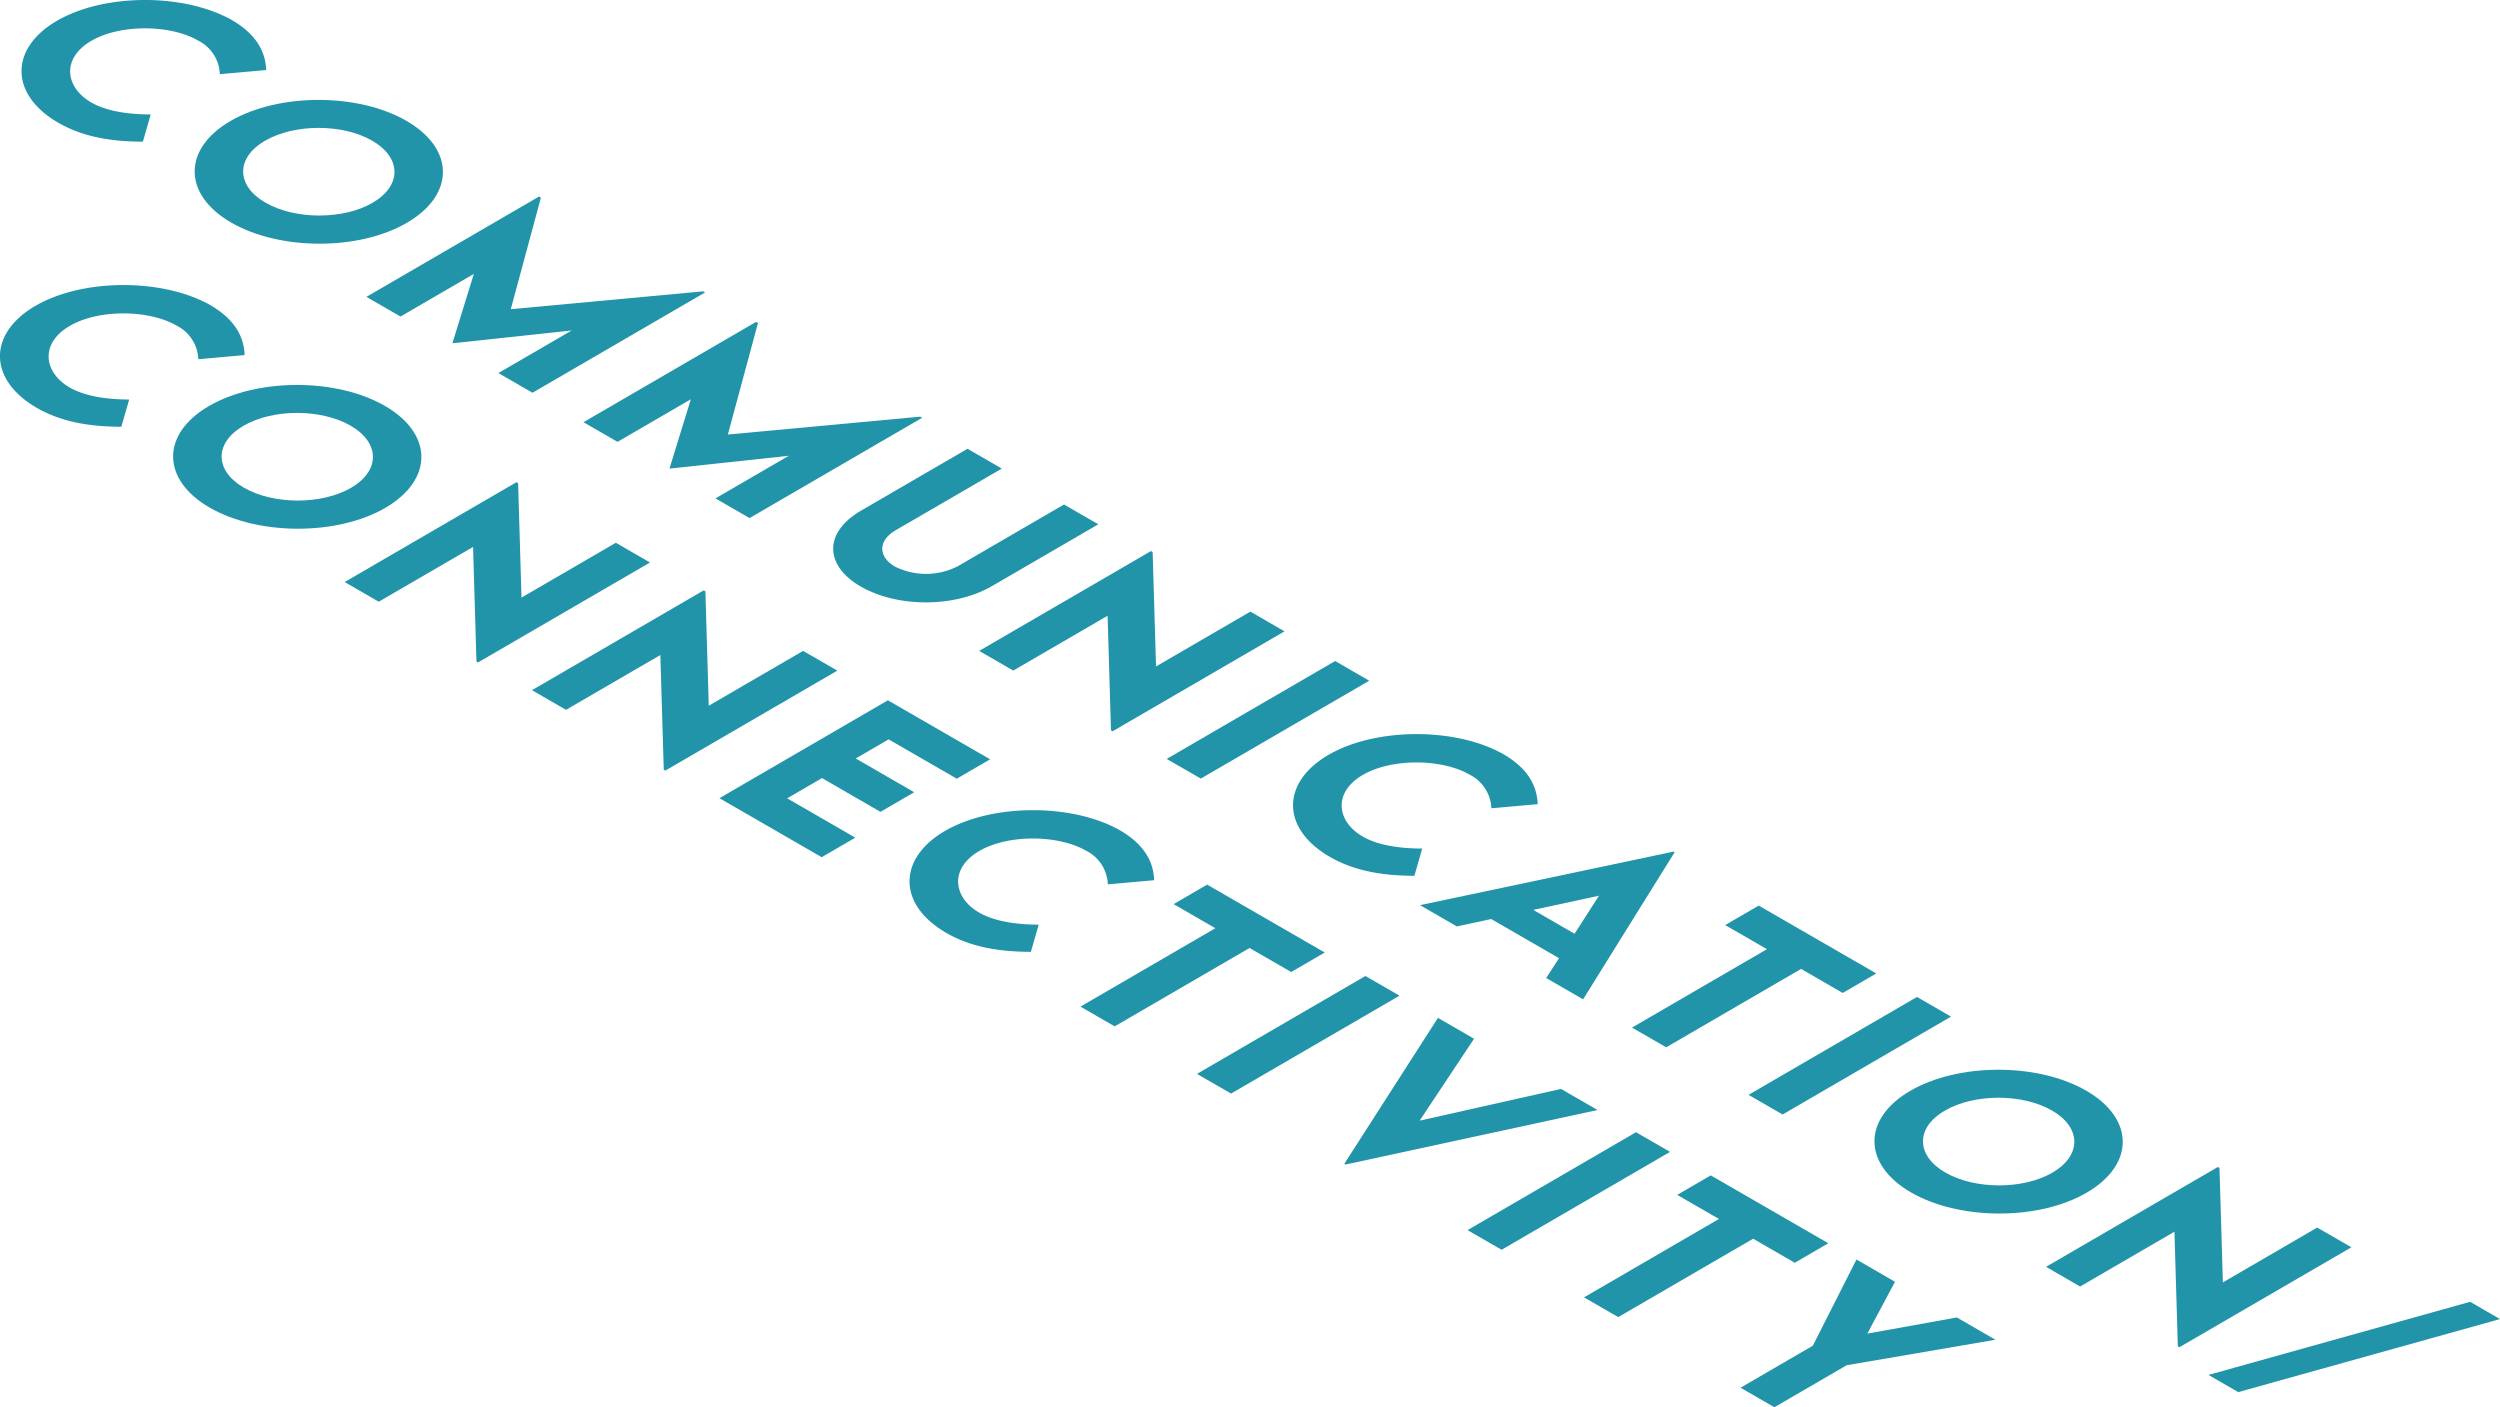 <svg id="Layer_1" data-name="Layer 1" xmlns="http://www.w3.org/2000/svg" viewBox="0 0 395.223 222.472"><defs><style>.cls-1{fill:#2194aa;}</style></defs><path class="cls-1" d="M56.319,137.657c3.441,2.046,5.161,4.626,5.275,7.815l-7.321.652a6.222,6.222,0,0,0-3.46-5.326c-4.3-2.485-12.209-2.647-16.865.059-4.738,2.753-4.158,7.343-.015,9.735,2.458,1.419,5.891,1.887,9.41,1.906L42.1,156.8c-4.684-.008-9.314-.653-13.368-2.994-7.732-4.463-7.7-11.77-.212-16.119C36.038,133.318,48.772,133.3,56.319,137.657Z" transform="translate(-22.921 -89.336)"/><path class="cls-1" d="M87.172,108.44c7.668,4.427,7.7,11.685.059,16.127-7.586,4.409-20.079,4.391-27.766-.048-7.643-4.412-7.7-11.641-.116-16.049C66.993,104.028,79.51,104.017,87.172,108.44Zm-22.29,12.931c4.693,2.71,12.3,2.717,16.928.03,4.656-2.706,4.631-7.122-.062-9.831-4.667-2.695-12.278-2.688-16.934.018-4.624,2.687-4.6,7.089.068,9.783" transform="translate(-22.921 -89.336)"/><path class="cls-1" d="M59.724,92.593c3.442,2.046,5.162,4.626,5.275,7.815l-7.321.652a6.22,6.22,0,0,0-3.46-5.326c-4.3-2.485-12.208-2.647-16.864.059-4.738,2.753-4.159,7.343-.015,9.735,2.458,1.419,5.891,1.887,9.41,1.906l-1.242,4.3c-4.684-.008-9.314-.653-13.368-2.993-7.732-4.464-7.7-11.771-.212-16.12C39.444,88.255,52.178,88.236,59.724,92.593Z" transform="translate(-22.921 -89.336)"/><polygon class="cls-1" points="308.436 160.716 281.808 176.191 276.425 173.084 303.054 157.609 308.436 160.716"/><path class="cls-1" d="M287.662,224.061l-14.468,23.26-5.835-3.369,2.025-3.137-10.726-6.193-5.428,1.172-5.823-3.362,40.089-8.467Zm-22.349,9.12,6.531,3.771,3.861-6.016-10.392,2.245" transform="translate(-22.921 -89.336)"/><polygon class="cls-1" points="156.523 120.04 151.252 123.103 140.481 116.884 135.28 119.907 144.525 125.245 139.19 128.345 129.945 123.007 124.439 126.207 135.21 132.425 129.895 135.514 113.735 126.185 140.364 110.71 156.523 120.04"/><path class="cls-1" d="M200.108,220.674c3.441,2.045,5.161,4.626,5.275,7.814l-7.321.653a6.224,6.224,0,0,0-3.461-5.327c-4.3-2.484-12.214-2.65-16.87.056-4.738,2.753-4.152,7.346-.015,9.735,2.464,1.423,5.9,1.891,9.416,1.909l-1.242,4.3c-4.69-.011-9.314-.652-13.368-2.993-7.732-4.464-7.7-11.77-.212-16.12C179.827,216.335,192.561,216.317,200.108,220.674Z" transform="translate(-22.921 -89.336)"/><polygon class="cls-1" points="252.549 175.48 212.721 184.098 212.523 183.984 227.323 160.916 233.031 164.211 224.43 177.161 246.777 172.147 252.549 175.48"/><polygon class="cls-1" points="221.245 157.406 194.616 172.881 189.227 169.77 215.856 154.295 221.245 157.406"/><polygon class="cls-1" points="209.427 150.583 204.124 153.665 197.541 149.865 176.215 162.258 170.808 159.135 192.133 146.742 185.532 142.931 190.835 139.849 209.427 150.583"/><path class="cls-1" d="M260.733,208.645c3.441,2.046,5.168,4.63,5.281,7.819l-7.321.652a6.229,6.229,0,0,0-3.46-5.326c-4.31-2.489-12.215-2.651-16.871.055-4.738,2.754-4.152,7.347-.015,9.735,2.458,1.419,5.9,1.891,9.41,1.906l-1.236,4.305c-4.69-.011-9.32-.656-13.374-3-7.732-4.464-7.69-11.767-.206-16.116C240.458,204.31,253.186,204.288,260.733,208.645Z" transform="translate(-22.921 -89.336)"/><polygon class="cls-1" points="216.459 107.613 189.83 123.088 184.441 119.977 211.07 104.502 216.459 107.613"/><polygon class="cls-1" points="182.221 87.273 182.755 105.357 197.668 96.691 203.07 99.809 175.883 115.609 175.634 115.465 175.099 97.343 160.186 106.01 154.798 102.899 181.953 87.118 182.221 87.273"/><polygon class="cls-1" points="111.515 93.481 112.049 111.565 126.962 102.899 132.37 106.021 105.183 121.82 104.934 121.676 104.393 103.551 89.48 112.218 84.098 109.11 111.253 93.329 111.515 93.481"/><path class="cls-1" d="M196.551,172.222l-16.784,9.754c-6.032,3.5-15.057,3.38-20.765.085s-5.947-8.519.085-12.025l16.784-9.754,5.421,3.13-16.765,9.743c-2.912,1.692-2.713,4.254-.121,5.75a11,11,0,0,0,9.96-.07l16.765-9.743Z" transform="translate(-22.921 -89.336)"/><polygon class="cls-1" points="145.783 66.044 118.494 81.902 113.106 78.791 124.701 72.053 105.837 74.08 109.218 63.114 97.623 69.852 92.241 66.745 119.529 50.886 119.829 51.06 115.066 68.694 145.483 65.871 145.783 66.044"/><polygon class="cls-1" points="111.465 46.231 84.177 62.089 78.788 58.978 90.383 52.239 71.52 54.267 74.907 43.304 63.312 50.042 57.923 46.931 85.211 31.073 85.511 31.246 80.749 48.881 111.165 46.057 111.465 46.231"/><polygon class="cls-1" points="296.618 153.893 291.315 156.975 284.733 153.174 263.407 165.568 258.006 162.449 279.331 150.056 272.729 146.244 278.032 143.163 296.618 153.893"/><polygon class="cls-1" points="350.878 184.647 351.413 202.732 366.325 194.065 371.727 197.184 344.54 212.983 344.291 212.839 343.756 194.718 328.844 203.384 323.455 200.273 350.61 184.492 350.878 184.647"/><path class="cls-1" d="M352.735,261.763c7.662,4.424,7.7,11.685.059,16.127-7.586,4.409-20.085,4.387-27.766-.047-7.648-4.417-7.708-11.645-.122-16.054C332.55,257.347,345.067,257.336,352.735,261.763Zm-22.29,12.931c4.693,2.71,12.3,2.717,16.929.03,4.655-2.706,4.631-7.122-.062-9.831-4.674-2.7-12.278-2.687-16.934.018-4.625,2.688-4.606,7.085.067,9.783" transform="translate(-22.921 -89.336)"/><polygon class="cls-1" points="395.223 208.53 353.839 220.079 349.134 217.362 390.498 205.802 395.223 208.53"/><polygon class="cls-1" points="81.909 76.388 82.444 94.472 97.356 85.806 102.758 88.924 75.571 104.724 75.322 104.58 74.787 86.459 59.874 95.125 54.486 92.014 81.641 76.233 81.909 76.388"/><path class="cls-1" d="M83.766,153.5c7.668,4.427,7.7,11.685.059,16.127-7.586,4.409-20.079,4.391-27.766-.048-7.649-4.416-7.7-11.641-.115-16.049C63.587,149.092,76.1,149.077,83.766,153.5Zm-22.29,12.931c4.693,2.71,12.3,2.717,16.929.03,4.655-2.706,4.631-7.122-.062-9.831-4.667-2.695-12.279-2.688-16.934.018-4.625,2.687-4.6,7.089.067,9.783" transform="translate(-22.921 -89.336)"/><polygon class="cls-1" points="315.457 211.8 291.939 215.829 280.509 222.472 275.159 219.382 286.589 212.74 293.487 199.116 299.578 202.632 295.208 210.83 309.353 208.276 315.457 211.8"/><polygon class="cls-1" points="289.037 196.546 283.734 199.628 277.151 195.828 255.826 208.221 250.418 205.099 271.744 192.705 265.148 188.898 270.451 185.816 289.037 196.546"/><polygon class="cls-1" points="264.015 182.1 237.387 197.575 232.005 194.468 258.633 178.993 264.015 182.1"/></svg>